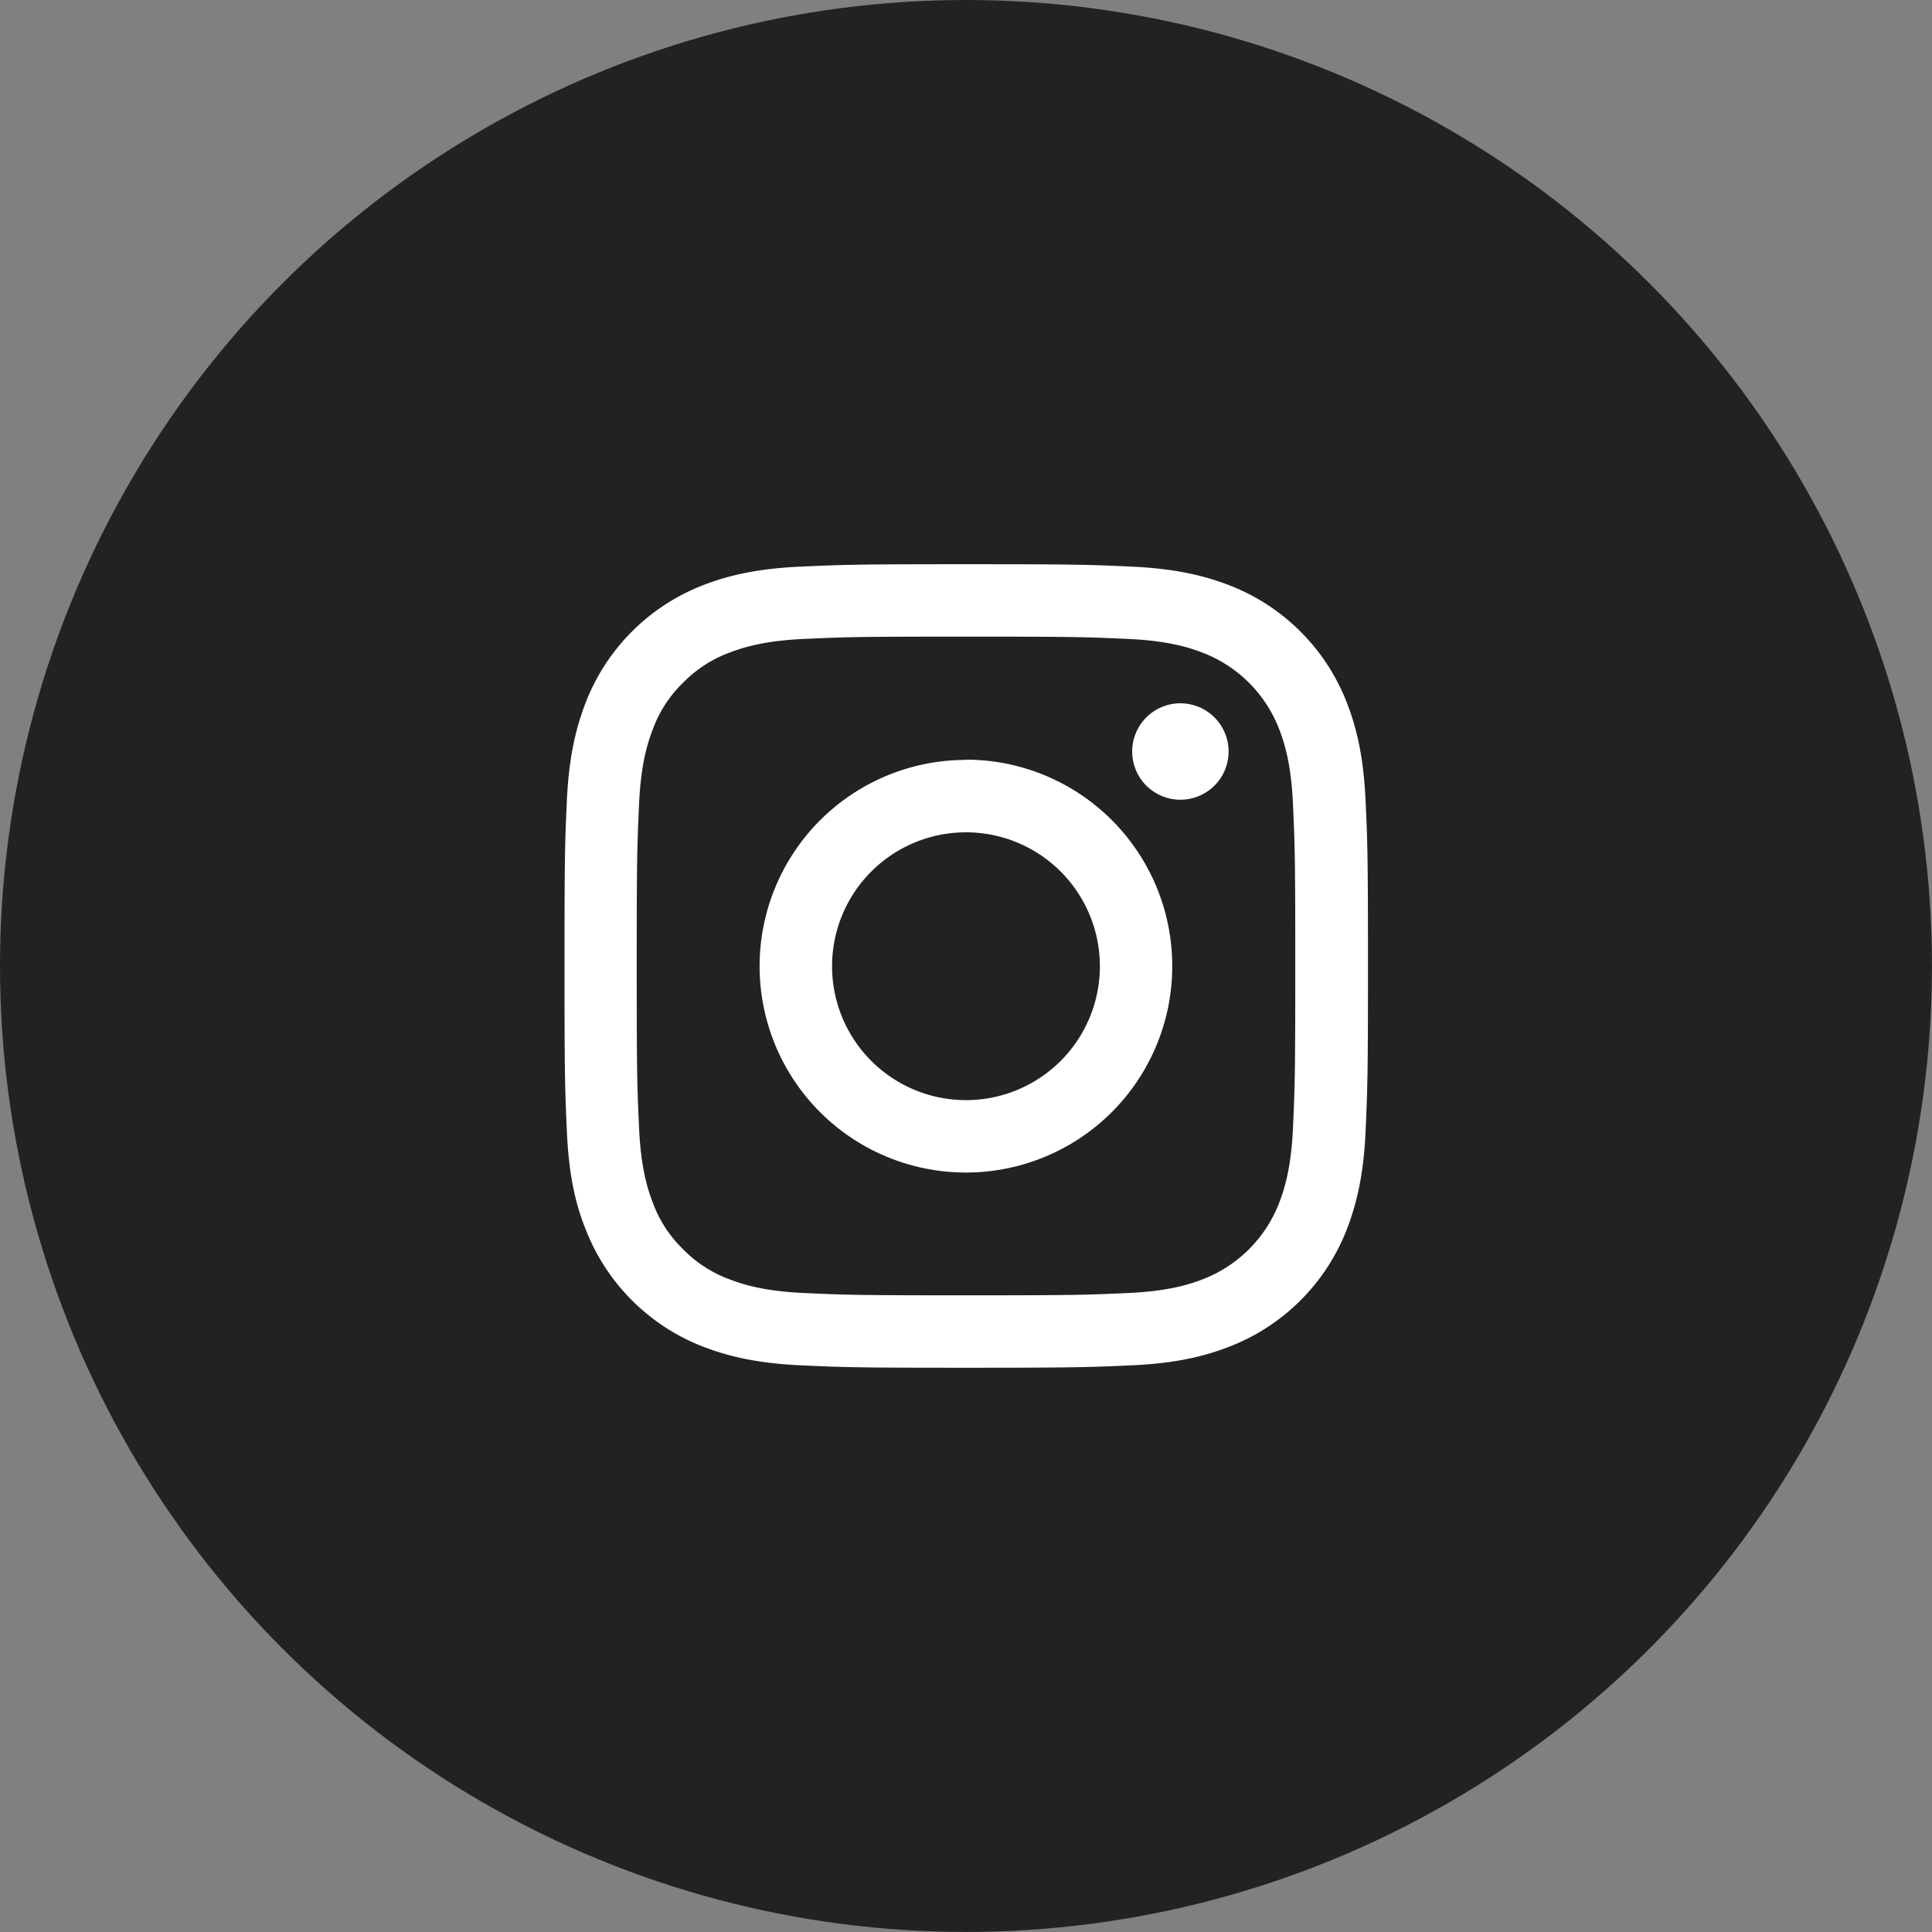 <svg xmlns="http://www.w3.org/2000/svg" viewBox="0 0 391.15 391.15">
  <rect x="0" y="0" width="391.15" height="391.15" fill="#808080" stroke="none"/>
  <defs>
    <style>
      .cls-1 {
        fill: #222225;
      }

      .cls-2 {
        fill: #fff;
      }
    </style>
  </defs>
  <g id="eclipse">
    <circle class="cls-1" cx="195.57" cy="195.57" r="195.57"/>
  </g>
  <g id="logi">
    <g>
      <path class="cls-2" d="M307,350.5c-22.09,0-24.86.1-33.53.49s-14.57,1.77-19.75,3.78A41.58,41.58,0,0,0,230,378.56c-2,5.17-3.39,11.09-3.79,19.74s-.48,11.45-.48,33.54.09,24.86.48,33.54S227.93,480,230,485.12a41.58,41.58,0,0,0,23.78,23.79c5.18,2,11.09,3.38,19.75,3.78s11.44.49,33.53.49,24.86-.1,33.54-.49,14.57-1.77,19.74-3.78a41.56,41.56,0,0,0,23.79-23.79c2-5.17,3.39-11.09,3.78-19.74s.49-11.45.49-33.54-.09-24.86-.49-33.54-1.77-14.57-3.78-19.74a41.56,41.56,0,0,0-23.79-23.79c-5.17-2-11.08-3.38-19.74-3.78S329.1,350.5,307,350.5Zm0,14.66c21.72,0,24.29.08,32.87.47,7.93.36,12.24,1.69,15.1,2.8a26.93,26.93,0,0,1,15.44,15.44c1.11,2.87,2.44,7.17,2.8,15.1.39,8.58.47,11.15.47,32.87s-.08,24.29-.47,32.87c-.36,7.93-1.69,12.23-2.8,15.1A26.93,26.93,0,0,1,355,495.25c-2.86,1.11-7.17,2.44-15.1,2.8-8.58.39-11.15.47-32.87.47s-24.29-.08-32.86-.47c-7.93-.36-12.24-1.69-15.11-2.8a25.3,25.3,0,0,1-9.35-6.09,25,25,0,0,1-6.08-9.35c-1.12-2.87-2.44-7.17-2.8-15.1-.4-8.58-.48-11.15-.48-32.87s.08-24.29.48-32.87c.36-7.93,1.68-12.23,2.8-15.1a25,25,0,0,1,6.08-9.35,25.3,25.3,0,0,1,9.35-6.09c2.87-1.11,7.18-2.44,15.11-2.8,8.57-.39,11.14-.47,32.86-.47" transform="translate(-111.44 -236.27)"/>
      <path class="cls-2" d="M307,459a27.11,27.11,0,1,1,27.12-27.11A27.11,27.11,0,0,1,307,459Zm0-68.88a41.77,41.77,0,1,0,41.77,41.77A41.77,41.77,0,0,0,307,390.07m53.18-1.65a9.76,9.76,0,1,1-9.76-9.76,9.76,9.76,0,0,1,9.76,9.76" transform="translate(-111.44 -236.27)"/>
    </g>
  </g>
</svg>
